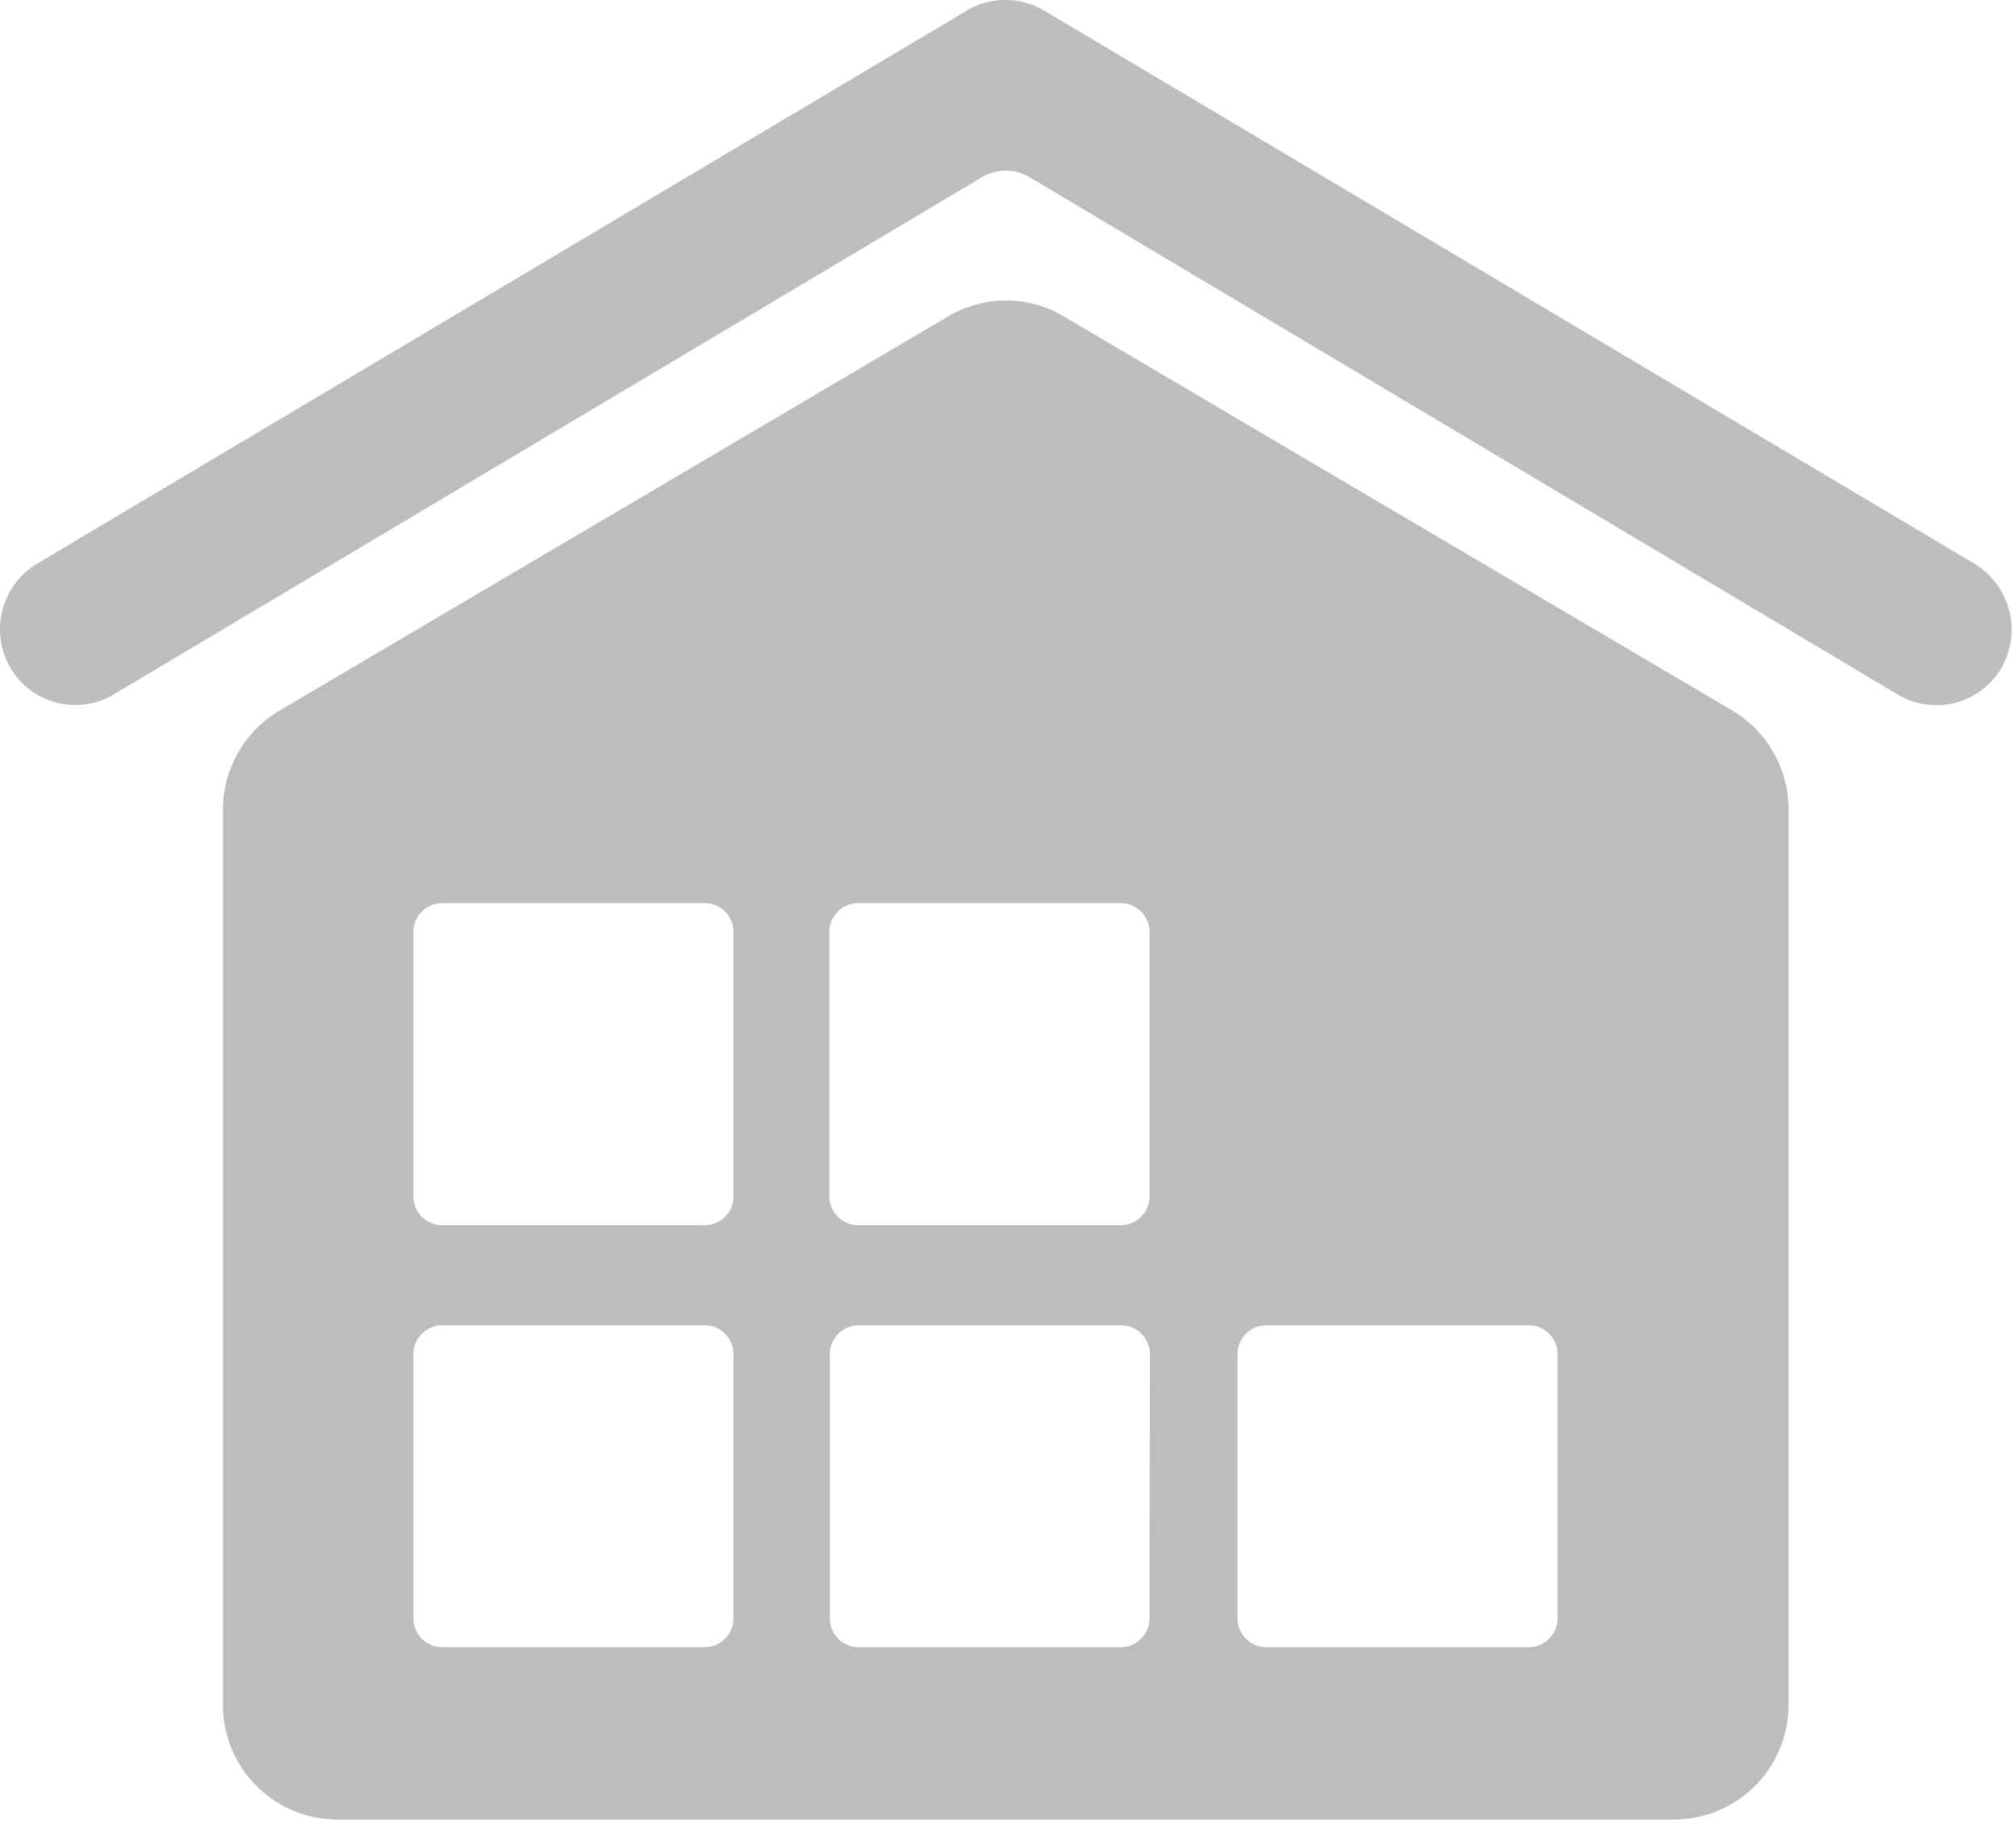<?xml version="1.0" standalone="no"?><!DOCTYPE svg PUBLIC "-//W3C//DTD SVG 1.1//EN" "http://www.w3.org/Graphics/SVG/1.1/DTD/svg11.dtd"><svg t="1565439821680" class="icon" viewBox="0 0 1133 1024" version="1.1" xmlns="http://www.w3.org/2000/svg" p-id="8130" width="141.625" height="128" xmlns:xlink="http://www.w3.org/1999/xlink"><defs><style type="text/css"></style></defs><path d="M1108.794 316.235L586.337 5.665a42.082 42.082 0 0 0-21.041-5.66 41.098 41.098 0 0 0-21.041 5.414L21.676 316.235A43.066 43.066 0 0 0 5.31 374.313a42.328 42.328 0 0 0 57.586 16.488L551.884 99.55a25.963 25.963 0 0 1 26.701 0l489.111 291.375a42.328 42.328 0 0 0 57.586-16.488 43.189 43.189 0 0 0-16.365-58.078z m0 0" p-id="8131" fill="#bdbdbd"></path><path d="M973.442 399.169l-375.785-221.484a63.492 63.492 0 0 0-64.6 0l-375.785 221.484a64.846 64.846 0 0 0-31.992 56.109v502.4a64.476 64.476 0 0 0 64.23 64.723h751.446a64.476 64.476 0 0 0 64.23-64.723V455.278a64.723 64.723 0 0 0-31.746-56.109zM412.226 909.32a16.242 16.242 0 0 1-16.119 16.242h-147.656a16.242 16.242 0 0 1-16.119-16.242V760.926a16.242 16.242 0 0 1 16.119-16.242h147.656a16.242 16.242 0 0 1 16.119 16.242z m0-237.111a16.242 16.242 0 0 1-16.119 16.242h-147.656a16.242 16.242 0 0 1-16.119-16.242V523.692a16.242 16.242 0 0 1 16.119-16.242h147.656a16.242 16.242 0 0 1 16.119 16.242z m233.789 237.111a16.242 16.242 0 0 1-16.119 16.242h-147.656a16.242 16.242 0 0 1-15.873-16.242V760.926a16.242 16.242 0 0 1 16.119-16.242h147.656a16.242 16.242 0 0 1 16.119 16.242z m0-237.111a16.242 16.242 0 0 1-16.119 16.242h-147.656a16.242 16.242 0 0 1-16.119-16.242V523.692a16.242 16.242 0 0 1 16.119-16.242h147.656a16.242 16.242 0 0 1 16.119 16.242z m229.359 237.111a16.242 16.242 0 0 1-16.119 16.242h-147.656a16.242 16.242 0 0 1-16.119-16.242V760.926a16.242 16.242 0 0 1 16.119-16.242h147.656a16.242 16.242 0 0 1 16.119 16.242z" p-id="8132" fill="#bdbdbd"></path></svg>